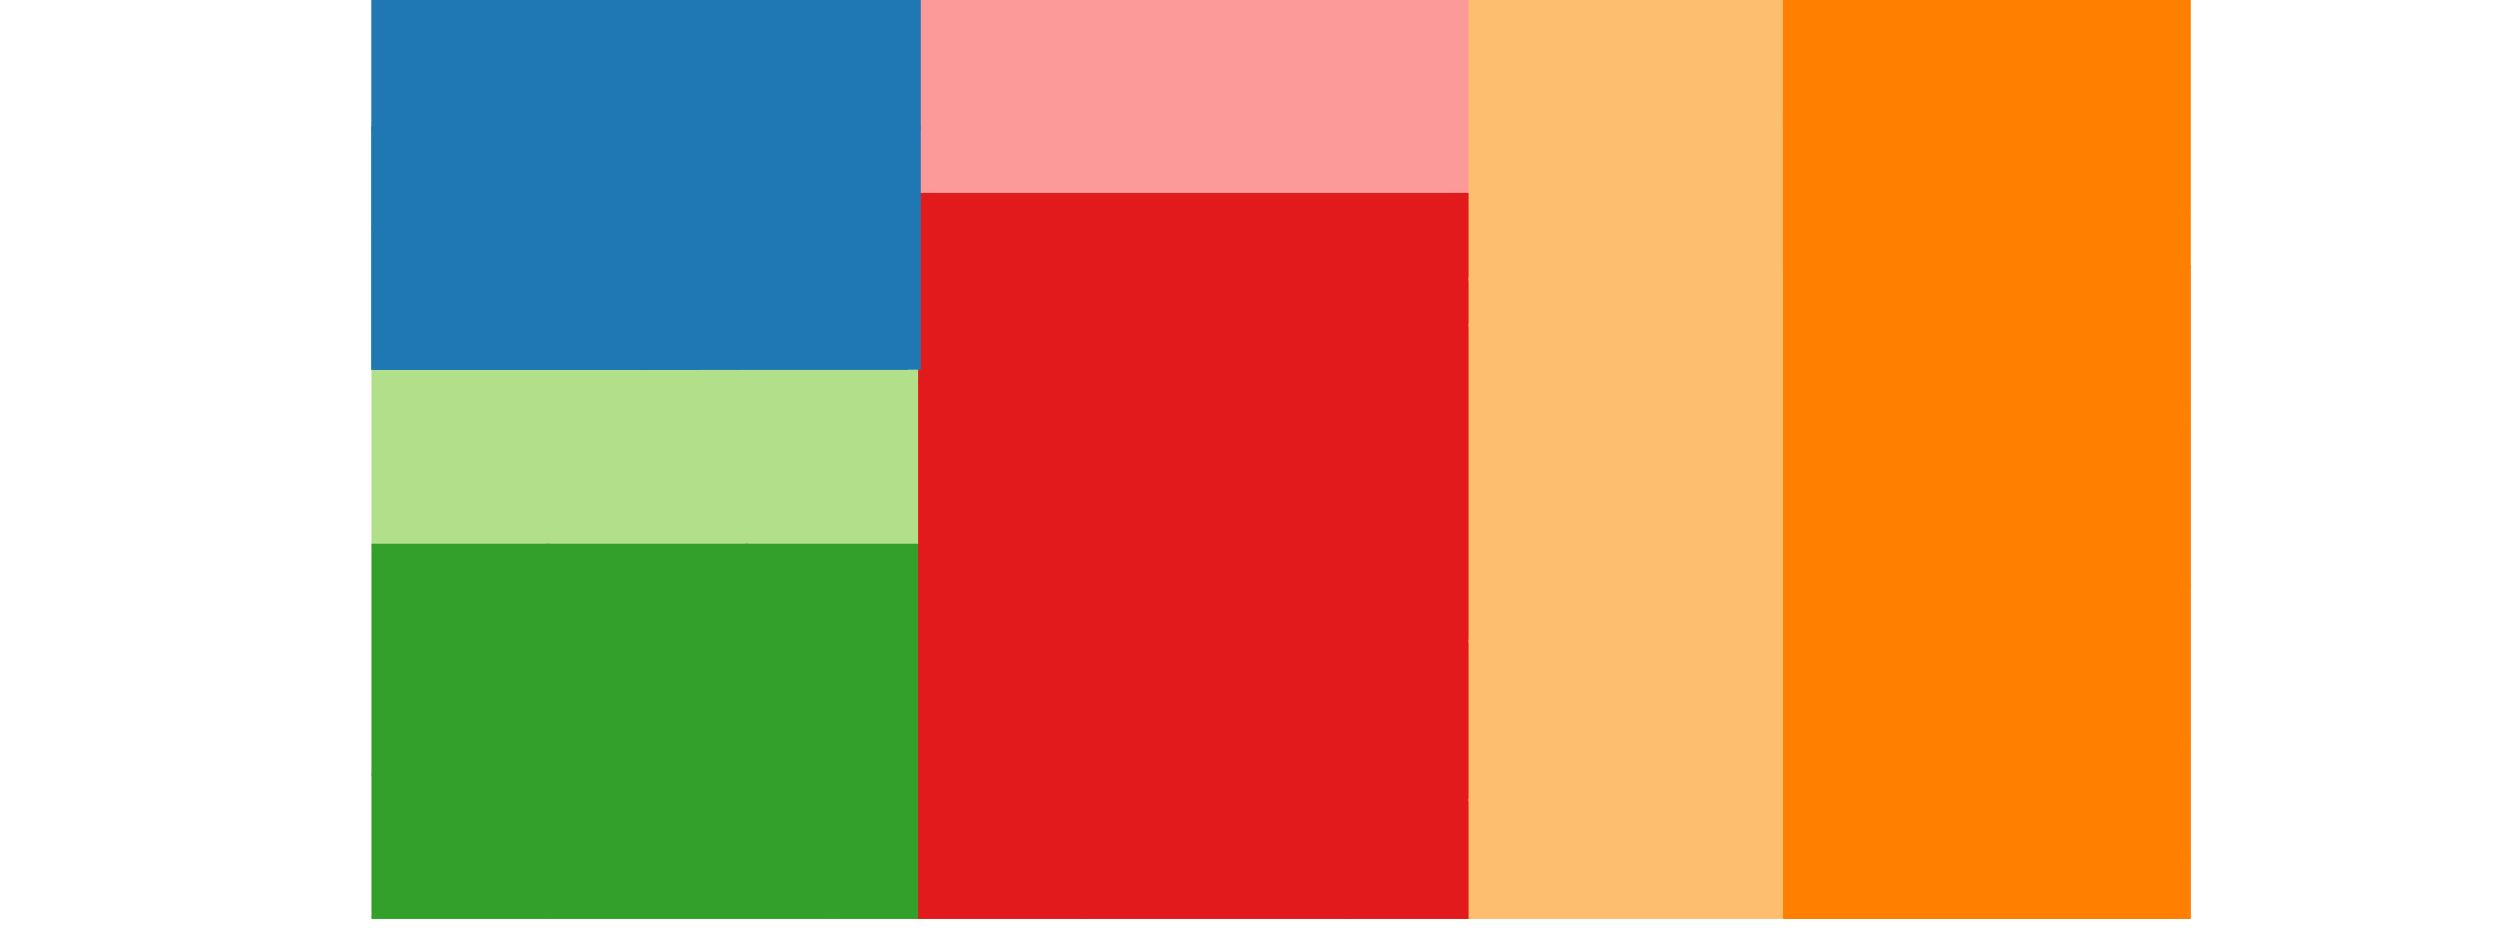 <?xml version='1.0' encoding='UTF-8'?>
<svg xmlns="http://www.w3.org/2000/svg" width="900" height="340" viewBox="0,0,1300,700" id="svg">
  <g transform="translate(0,0)">
    <rect data-testid="node.viz" width="405" height="273" fill-opacity="1" fill="#1f78b4" stroke="rgb(31, 120, 180)" stroke-width="2"/>
  </g>
  <g transform="translate(0,273)">
    <rect data-testid="node.colors" width="405" height="131" fill-opacity="1" fill="#b2df8a" stroke="rgb(178, 223, 138)" stroke-width="2"/>
  </g>
  <g transform="translate(0,404)">
    <rect data-testid="node.utils" width="405" height="276" fill-opacity="1" fill="#33a02c" stroke="rgb(51, 160, 44)" stroke-width="2"/>
  </g>
  <g transform="translate(405,0)">
    <rect data-testid="node.generators" width="408" height="144" fill-opacity="1" fill="#fb9a99" stroke="rgb(251, 154, 153)" stroke-width="2"/>
  </g>
  <g transform="translate(405,144)">
    <rect data-testid="node.set" width="408" height="536" fill-opacity="1" fill="#e31a1c" stroke="rgb(227, 26, 28)" stroke-width="2"/>
  </g>
  <g transform="translate(813,0)">
    <rect data-testid="node.text" width="233" height="680" fill-opacity="1" fill="#fdbf6f" stroke="rgb(253, 191, 111)" stroke-width="2"/>
  </g>
  <g transform="translate(1046,0)">
    <rect data-testid="node.misc" width="300" height="680" fill-opacity="1" fill="#ff7f00" stroke="rgb(255, 127, 0)" stroke-width="2"/>
  </g>
  <g transform="translate(0,0)">
    <rect data-testid="node.stack" width="405" height="95" fill-opacity="1" fill="#1f78b4" stroke="rgb(31, 120, 180)" stroke-width="2"/>
  </g>
  <g transform="translate(0,95)">
    <rect data-testid="node.ppie" width="405" height="178" fill-opacity="1" fill="#1f78b4" stroke="rgb(31, 120, 180)" stroke-width="2"/>
  </g>
  <g transform="translate(0,273)">
    <rect data-testid="node.rgb" width="199" height="131" fill-opacity="1" fill="#b2df8a" stroke="rgb(178, 223, 138)" stroke-width="2"/>
  </g>
  <g transform="translate(199,273)">
    <rect data-testid="node.hsl" width="206" height="131" fill-opacity="1" fill="#b2df8a" stroke="rgb(178, 223, 138)" stroke-width="2"/>
  </g>
  <g transform="translate(0,404)">
    <rect data-testid="node.randomize" width="130" height="170" fill-opacity="1" fill="#33a02c" stroke="rgb(51, 160, 44)" stroke-width="2"/>
  </g>
  <g transform="translate(0,574)">
    <rect data-testid="node.resetClock" width="130" height="106" fill-opacity="1" fill="#33a02c" stroke="rgb(51, 160, 44)" stroke-width="2"/>
  </g>
  <g transform="translate(130,404)">
    <rect data-testid="node.noop" width="147" height="166" fill-opacity="1" fill="#33a02c" stroke="rgb(51, 160, 44)" stroke-width="2"/>
  </g>
  <g transform="translate(277,404)">
    <rect data-testid="node.tick" width="128" height="166" fill-opacity="1" fill="#33a02c" stroke="rgb(51, 160, 44)" stroke-width="2"/>
  </g>
  <g transform="translate(130,570)">
    <rect data-testid="node.forceGC" width="206" height="110" fill-opacity="1" fill="#33a02c" stroke="rgb(51, 160, 44)" stroke-width="2"/>
  </g>
  <g transform="translate(336,570)">
    <rect data-testid="node.stackTrace" width="7" height="110" fill-opacity="1" fill="#33a02c" stroke="rgb(51, 160, 44)" stroke-width="2"/>
  </g>
  <g transform="translate(343,570)">
    <rect data-testid="node.dbg" width="62" height="110" fill-opacity="1" fill="#33a02c" stroke="rgb(51, 160, 44)" stroke-width="2"/>
  </g>
  <g transform="translate(405,0)">
    <rect data-testid="node.address" width="63" height="130" fill-opacity="1" fill="#fb9a99" stroke="rgb(251, 154, 153)" stroke-width="2"/>
  </g>
  <g transform="translate(405,130)">
    <rect data-testid="node.city" width="63" height="14" fill-opacity="1" fill="#fb9a99" stroke="rgb(251, 154, 153)" stroke-width="2"/>
  </g>
  <g transform="translate(468,0)">
    <rect data-testid="node.animal" width="199" height="51" fill-opacity="1" fill="#fb9a99" stroke="rgb(251, 154, 153)" stroke-width="2"/>
  </g>
  <g transform="translate(468,51)">
    <rect data-testid="node.movie" width="199" height="93" fill-opacity="1" fill="#fb9a99" stroke="rgb(251, 154, 153)" stroke-width="2"/>
  </g>
  <g transform="translate(667,0)">
    <rect data-testid="node.user" width="146" height="144" fill-opacity="1" fill="#fb9a99" stroke="rgb(251, 154, 153)" stroke-width="2"/>
  </g>
  <g transform="translate(405,144)">
    <rect data-testid="node.clone" width="54" height="140" fill-opacity="1" fill="#e31a1c" stroke="rgb(227, 26, 28)" stroke-width="2"/>
  </g>
  <g transform="translate(459,144)">
    <rect data-testid="node.intersect" width="160" height="140" fill-opacity="1" fill="#e31a1c" stroke="rgb(227, 26, 28)" stroke-width="2"/>
  </g>
  <g transform="translate(619,144)">
    <rect data-testid="node.merge" width="194" height="140" fill-opacity="1" fill="#e31a1c" stroke="rgb(227, 26, 28)" stroke-width="2"/>
  </g>
  <g transform="translate(405,284)">
    <rect data-testid="node.reverse" width="122" height="215" fill-opacity="1" fill="#e31a1c" stroke="rgb(227, 26, 28)" stroke-width="2"/>
  </g>
  <g transform="translate(405,499)">
    <rect data-testid="node.toArray" width="122" height="150" fill-opacity="1" fill="#e31a1c" stroke="rgb(227, 26, 28)" stroke-width="2"/>
  </g>
  <g transform="translate(405,649)">
    <rect data-testid="node.toObject" width="122" height="31" fill-opacity="1" fill="#e31a1c" stroke="rgb(227, 26, 28)" stroke-width="2"/>
  </g>
  <g transform="translate(527,284)">
    <rect data-testid="node.fromCSV" width="49" height="129" fill-opacity="1" fill="#e31a1c" stroke="rgb(227, 26, 28)" stroke-width="2"/>
  </g>
  <g transform="translate(576,284)">
    <rect data-testid="node.slice" width="178" height="129" fill-opacity="1" fill="#e31a1c" stroke="rgb(227, 26, 28)" stroke-width="2"/>
  </g>
  <g transform="translate(754,284)">
    <rect data-testid="node.append" width="59" height="129" fill-opacity="1" fill="#e31a1c" stroke="rgb(227, 26, 28)" stroke-width="2"/>
  </g>
  <g transform="translate(527,413)">
    <rect data-testid="node.prepend" width="197" height="120" fill-opacity="1" fill="#e31a1c" stroke="rgb(227, 26, 28)" stroke-width="2"/>
  </g>
  <g transform="translate(527,533)">
    <rect data-testid="node.shuffle" width="197" height="147" fill-opacity="1" fill="#e31a1c" stroke="rgb(227, 26, 28)" stroke-width="2"/>
  </g>
  <g transform="translate(724,413)">
    <rect data-testid="node.pick" width="89" height="104" fill-opacity="1" fill="#e31a1c" stroke="rgb(227, 26, 28)" stroke-width="2"/>
  </g>
  <g transform="translate(724,517)">
    <rect data-testid="node.plouc" width="89" height="163" fill-opacity="1" fill="#e31a1c" stroke="rgb(227, 26, 28)" stroke-width="2"/>
  </g>
  <g transform="translate(813,0)">
    <rect data-testid="node.trim" width="144" height="207" fill-opacity="1" fill="#fdbf6f" stroke="rgb(253, 191, 111)" stroke-width="2"/>
  </g>
  <g transform="translate(957,0)">
    <rect data-testid="node.slugify" width="89" height="207" fill-opacity="1" fill="#fdbf6f" stroke="rgb(253, 191, 111)" stroke-width="2"/>
  </g>
  <g transform="translate(813,207)">
    <rect data-testid="node.snakeCase" width="4" height="34" fill-opacity="1" fill="#fdbf6f" stroke="rgb(253, 191, 111)" stroke-width="2"/>
  </g>
  <g transform="translate(817,207)">
    <rect data-testid="node.camelCase" width="229" height="34" fill-opacity="1" fill="#fdbf6f" stroke="rgb(253, 191, 111)" stroke-width="2"/>
  </g>
  <g transform="translate(813,241)">
    <rect data-testid="node.repeat" width="122" height="234" fill-opacity="1" fill="#fdbf6f" stroke="rgb(253, 191, 111)" stroke-width="2"/>
  </g>
  <g transform="translate(935,241)">
    <rect data-testid="node.padLeft" width="111" height="234" fill-opacity="1" fill="#fdbf6f" stroke="rgb(253, 191, 111)" stroke-width="2"/>
  </g>
  <g transform="translate(813,475)">
    <rect data-testid="node.padRight" width="139" height="118" fill-opacity="1" fill="#fdbf6f" stroke="rgb(253, 191, 111)" stroke-width="2"/>
  </g>
  <g transform="translate(813,593)">
    <rect data-testid="node.sanitize" width="139" height="87" fill-opacity="1" fill="#fdbf6f" stroke="rgb(253, 191, 111)" stroke-width="2"/>
  </g>
  <g transform="translate(952,475)">
    <rect data-testid="node.ploucify" width="94" height="205" fill-opacity="1" fill="#fdbf6f" stroke="rgb(253, 191, 111)" stroke-width="2"/>
  </g>
  <g transform="translate(1046,0)">
    <rect data-testid="node.greetings" width="300" height="198" fill-opacity="1" fill="#ff7f00" stroke="rgb(255, 127, 0)" stroke-width="2"/>
  </g>
  <g transform="translate(1046,198)">
    <rect data-testid="node.other" width="2" height="482" fill-opacity="1" fill="#ff7f00" stroke="rgb(255, 127, 0)" stroke-width="2"/>
  </g>
  <g transform="translate(1048,198)">
    <rect data-testid="node.path" width="298" height="482" fill-opacity="1" fill="#ff7f00" stroke="rgb(255, 127, 0)" stroke-width="2"/>
  </g>
  <g transform="translate(0,0)">
    <rect data-testid="node.cchart" width="33" height="95" fill-opacity="1" fill="#1f78b4" stroke="rgb(31, 120, 180)" stroke-width="2"/>
  </g>
  <g transform="translate(33,0)">
    <rect data-testid="node.xAxis" width="128" height="95" fill-opacity="1" fill="#1f78b4" stroke="rgb(31, 120, 180)" stroke-width="2"/>
  </g>
  <g transform="translate(161,0)">
    <rect data-testid="node.yAxis" width="236" height="95" fill-opacity="1" fill="#1f78b4" stroke="rgb(31, 120, 180)" stroke-width="2"/>
  </g>
  <g transform="translate(397,0)">
    <rect data-testid="node.layers" width="8" height="95" fill-opacity="1" fill="#1f78b4" stroke="rgb(31, 120, 180)" stroke-width="2"/>
  </g>
  <g transform="translate(0,95)">
    <rect data-testid="node.chart" width="395" height="178" fill-opacity="1" fill="#1f78b4" stroke="rgb(31, 120, 180)" stroke-width="2"/>
  </g>
  <g transform="translate(395,95)">
    <rect data-testid="node.legends" width="10" height="178" fill-opacity="1" fill="#1f78b4" stroke="rgb(31, 120, 180)" stroke-width="2"/>
  </g>
  <g transform="translate(1046,0)">
    <rect data-testid="node.hey" width="248" height="90" fill-opacity="1" fill="#ff7f00" stroke="rgb(255, 127, 0)" stroke-width="2"/>
  </g>
  <g transform="translate(1046,90)">
    <rect data-testid="node.HOWDY" width="248" height="108" fill-opacity="1" fill="#ff7f00" stroke="rgb(255, 127, 0)" stroke-width="2"/>
  </g>
  <g transform="translate(1294,0)">
    <rect data-testid="node.aloha" width="52" height="156" fill-opacity="1" fill="#ff7f00" stroke="rgb(255, 127, 0)" stroke-width="2"/>
  </g>
  <g transform="translate(1294,156)">
    <rect data-testid="node.AHOY" width="52" height="42" fill-opacity="1" fill="#ff7f00" stroke="rgb(255, 127, 0)" stroke-width="2"/>
  </g>
  <g transform="translate(1048,198)">
    <rect data-testid="node.pathA" width="102" height="236" fill-opacity="1" fill="#ff7f00" stroke="rgb(255, 127, 0)" stroke-width="2"/>
  </g>
  <g transform="translate(1150,198)">
    <rect data-testid="node.pathB" width="196" height="236" fill-opacity="1" fill="#ff7f00" stroke="rgb(255, 127, 0)" stroke-width="2"/>
  </g>
  <g transform="translate(1048,434)">
    <rect data-testid="node.pathC" width="298" height="246" fill-opacity="1" fill="#ff7f00" stroke="rgb(255, 127, 0)" stroke-width="2"/>
  </g>
  <g transform="translate(0,95)">
    <rect data-testid="node.pie" width="241" height="178" fill-opacity="1" fill="#1f78b4" stroke="rgb(31, 120, 180)" stroke-width="2"/>
  </g>
  <g transform="translate(241,95)">
    <rect data-testid="node.donut" width="29" height="178" fill-opacity="1" fill="#1f78b4" stroke="rgb(31, 120, 180)" stroke-width="2"/>
  </g>
  <g transform="translate(270,95)">
    <rect data-testid="node.gauge" width="125" height="178" fill-opacity="1" fill="#1f78b4" stroke="rgb(31, 120, 180)" stroke-width="2"/>
  </g>
  <g transform="translate(1150,198)">
    <rect data-testid="node.pathB1" width="115" height="109" fill-opacity="1" fill="#ff7f00" stroke="rgb(255, 127, 0)" stroke-width="2"/>
  </g>
  <g transform="translate(1265,198)">
    <rect data-testid="node.pathB2" width="81" height="109" fill-opacity="1" fill="#ff7f00" stroke="rgb(255, 127, 0)" stroke-width="2"/>
  </g>
  <g transform="translate(1150,307)">
    <rect data-testid="node.pathB3" width="196" height="3" fill-opacity="1" fill="#ff7f00" stroke="rgb(255, 127, 0)" stroke-width="2"/>
  </g>
  <g transform="translate(1150,310)">
    <rect data-testid="node.pathB4" width="196" height="124" fill-opacity="1" fill="#ff7f00" stroke="rgb(255, 127, 0)" stroke-width="2"/>
  </g>
  <g transform="translate(1048,434)">
    <rect data-testid="node.pathC1" width="78" height="227" fill-opacity="1" fill="#ff7f00" stroke="rgb(255, 127, 0)" stroke-width="2"/>
  </g>
  <g transform="translate(1048,661)">
    <rect data-testid="node.pathC2" width="78" height="19" fill-opacity="1" fill="#ff7f00" stroke="rgb(255, 127, 0)" stroke-width="2"/>
  </g>
  <g transform="translate(1126,434)">
    <rect data-testid="node.pathC3" width="63" height="113" fill-opacity="1" fill="#ff7f00" stroke="rgb(255, 127, 0)" stroke-width="2"/>
  </g>
  <g transform="translate(1189,434)">
    <rect data-testid="node.pathC4" width="43" height="113" fill-opacity="1" fill="#ff7f00" stroke="rgb(255, 127, 0)" stroke-width="2"/>
  </g>
  <g transform="translate(1232,434)">
    <rect data-testid="node.pathC5" width="53" height="113" fill-opacity="1" fill="#ff7f00" stroke="rgb(255, 127, 0)" stroke-width="2"/>
  </g>
  <g transform="translate(1285,434)">
    <rect data-testid="node.pathC6" width="61" height="113" fill-opacity="1" fill="#ff7f00" stroke="rgb(255, 127, 0)" stroke-width="2"/>
  </g>
  <g transform="translate(1126,547)">
    <rect data-testid="node.pathC7" width="170" height="133" fill-opacity="1" fill="#ff7f00" stroke="rgb(255, 127, 0)" stroke-width="2"/>
  </g>
  <g transform="translate(1296,547)">
    <rect data-testid="node.pathC8" width="50" height="92" fill-opacity="1" fill="#ff7f00" stroke="rgb(255, 127, 0)" stroke-width="2"/>
  </g>
  <g transform="translate(1296,639)">
    <rect data-testid="node.pathC9" width="50" height="41" fill-opacity="1" fill="#ff7f00" stroke="rgb(255, 127, 0)" stroke-width="2"/>
  </g>
  <g transform="translate(0,95)">
    <rect data-testid="node.outline" width="199" height="74" fill-opacity="1" fill="#1f78b4" stroke="rgb(31, 120, 180)" stroke-width="2"/>
  </g>
  <g transform="translate(0,169)">
    <rect data-testid="node.slices" width="199" height="104" fill-opacity="1" fill="#1f78b4" stroke="rgb(31, 120, 180)" stroke-width="2"/>
  </g>
  <g transform="translate(199,95)">
    <rect data-testid="node.bbox" width="42" height="178" fill-opacity="1" fill="#1f78b4" stroke="rgb(31, 120, 180)" stroke-width="2"/>
  </g>
</svg>
